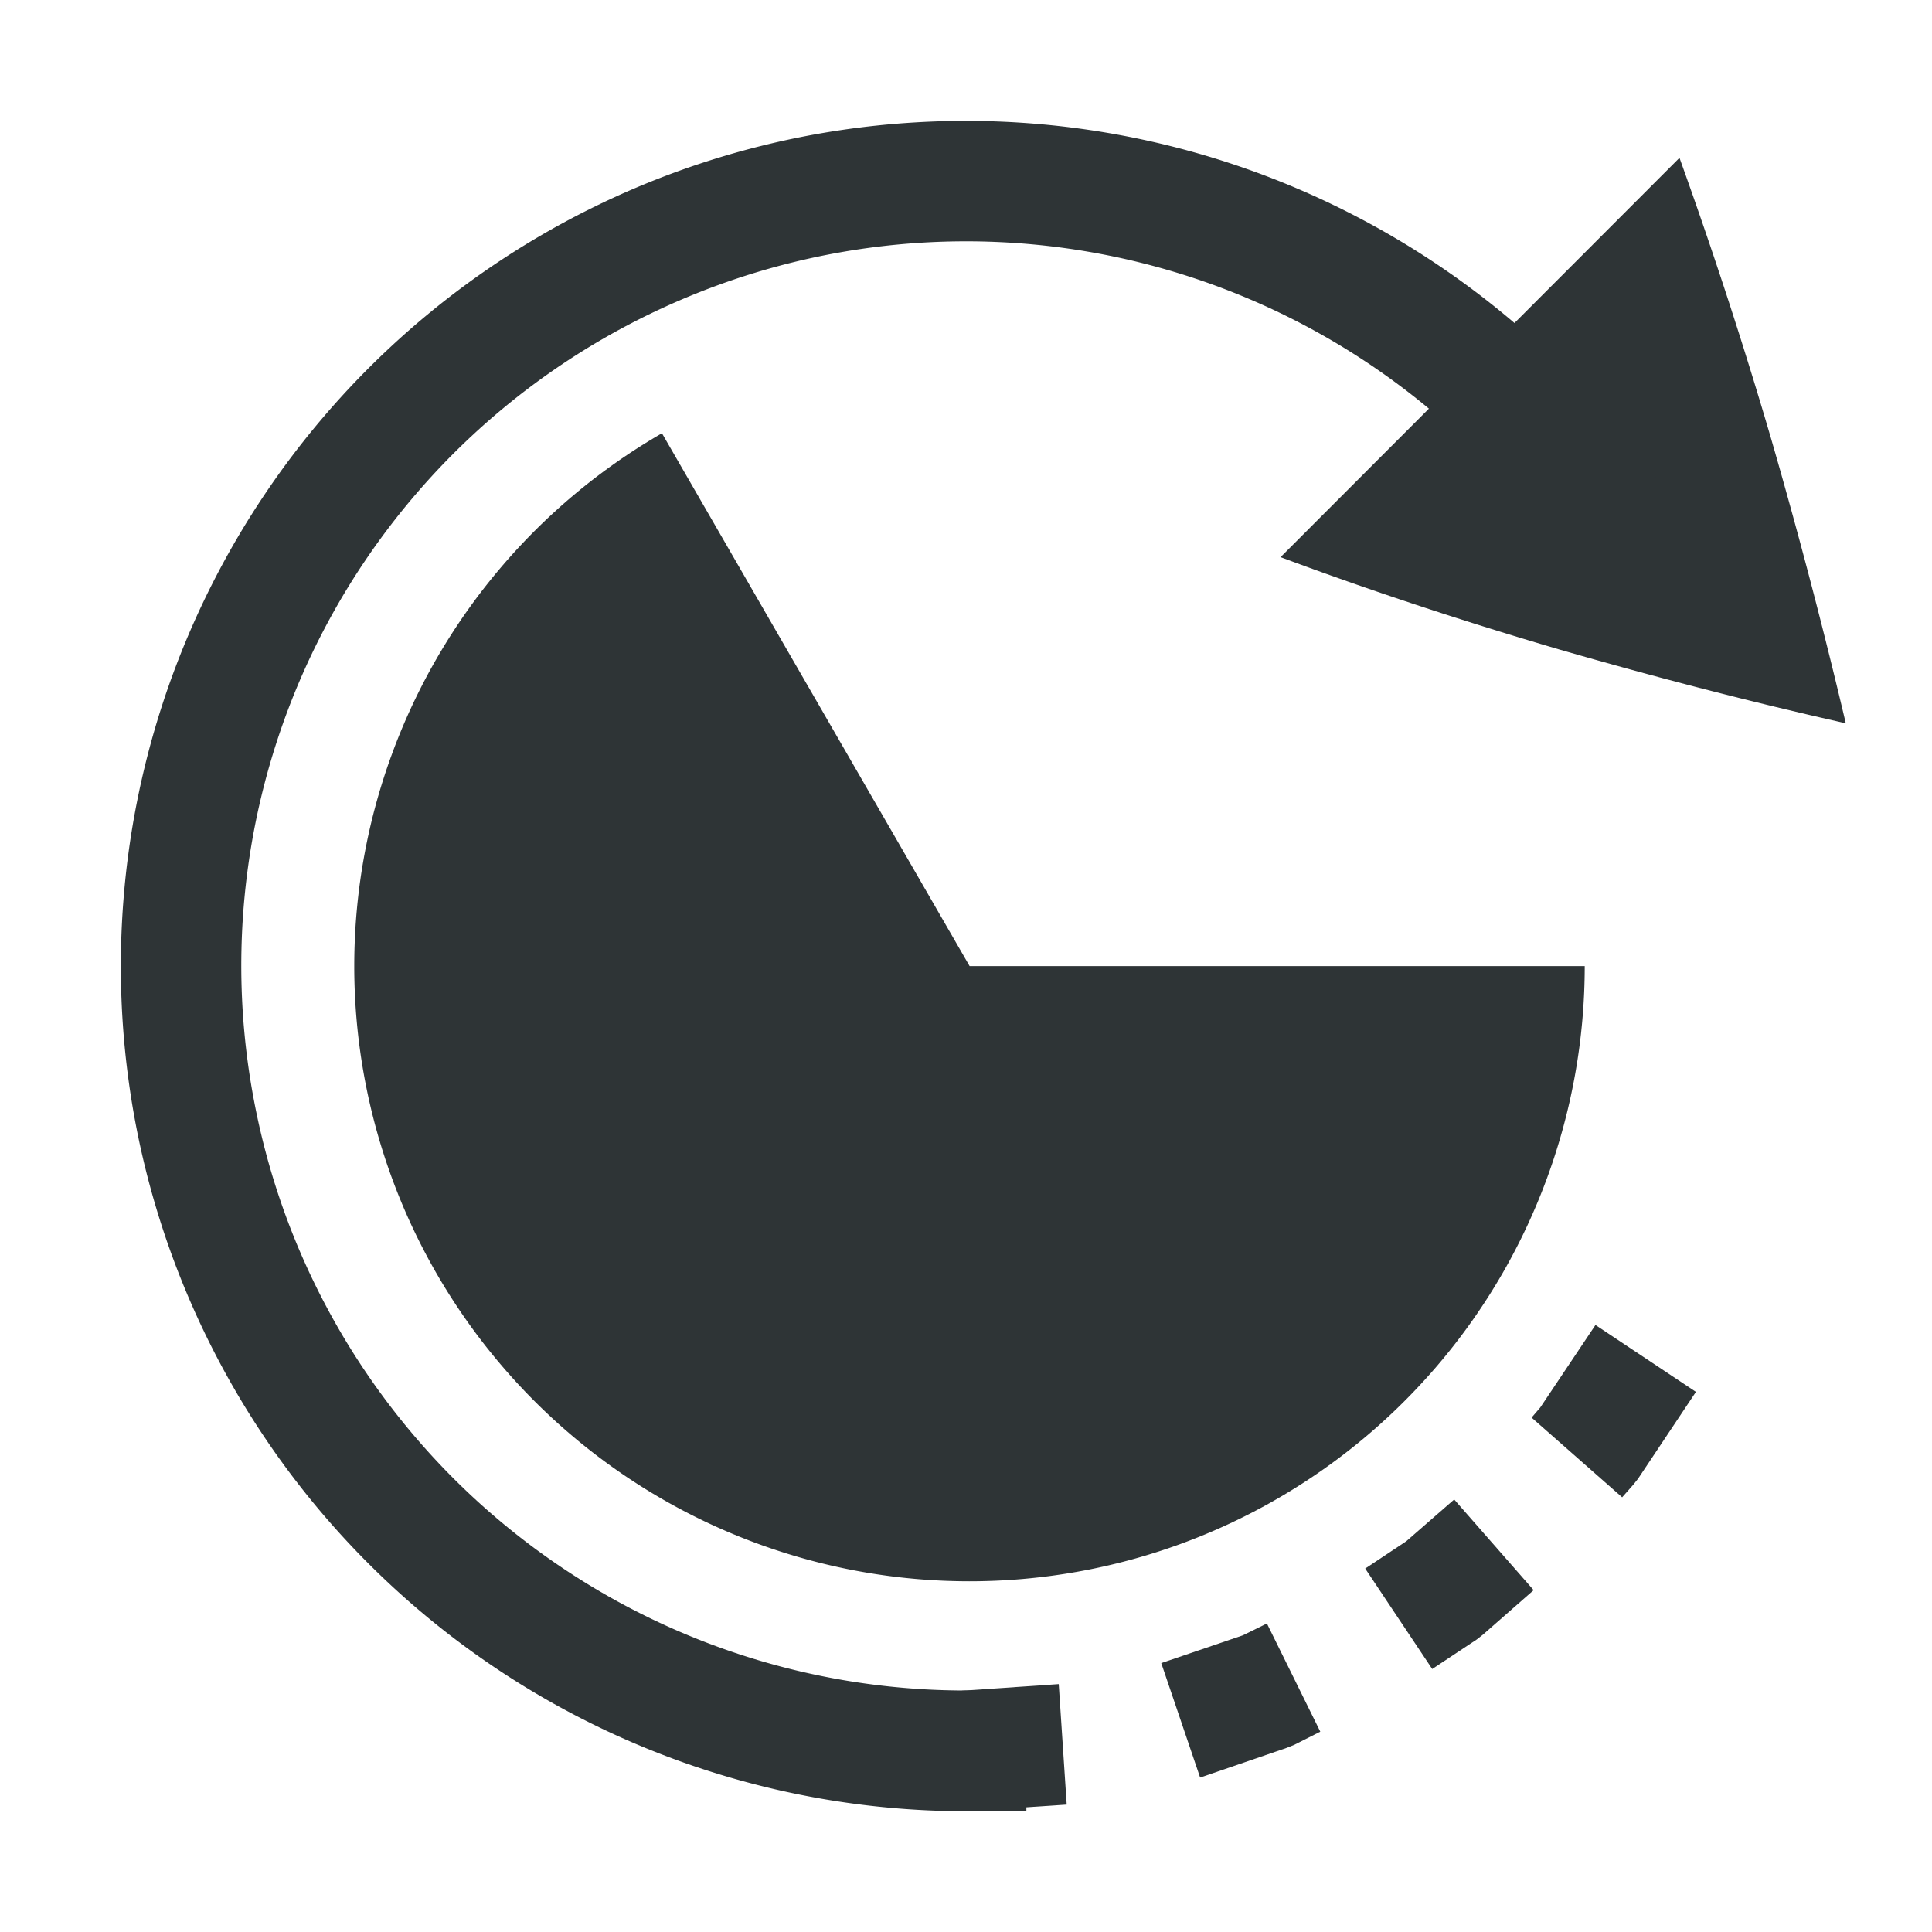 <?xml version="1.0" encoding="UTF-8" standalone="no"?>
<svg
   viewBox="0 0 16 16"
   version="1.1"
   id="svg12"
   sodipodi:docname="at-gui-symbolic.svg"
   inkscape:version="1.1.1 (3bf5ae0d25, 2021-09-20)"
   xmlns:inkscape="http://www.inkscape.org/namespaces/inkscape"
   xmlns:sodipodi="http://sodipodi.sourceforge.net/DTD/sodipodi-0.dtd"
   xmlns="http://www.w3.org/2000/svg"
   xmlns:svg="http://www.w3.org/2000/svg">
  <defs
     id="defs16" />
  <sodipodi:namedview
     id="namedview14"
     pagecolor="#ffffff"
     bordercolor="#666666"
     borderopacity="1.0"
     inkscape:pageshadow="2"
     inkscape:pageopacity="0.0"
     inkscape:pagecheckerboard="0"
     showgrid="false"
     inkscape:zoom="26.09375"
     inkscape:cx="7.6646707"
     inkscape:cy="8.0095808"
     inkscape:window-width="1920"
     inkscape:window-height="1043"
     inkscape:window-x="0"
     inkscape:window-y="0"
     inkscape:window-maximized="1"
     inkscape:current-layer="svg12" />
  <path
     d="m 13.909,1.307 -3.304,3.307 c 0.732,0.273 1.5,0.527 2.306,0.764 0.8,0.231 1.592,0.436 2.375,0.612 A 48.514,48.514 0 0 0 14.665,3.624 40.298,40.298 0 0 0 13.909,1.308 Z"
     overflow="visible"
     id="path2"
     style="fill:#2e3436;fill-opacity:1" />
  <path
     d="m 12.756,11.656 -0.072,0.084 0.75,0.66 0.091,-0.103 0.04,-0.05 0.48,-0.72 -0.832,-0.554 z m -1.11,1.108 -0.34,0.226 0.555,0.832 0.368,-0.244 0.05,-0.039 0.422,-0.37 -0.658,-0.751 z m -1.353,0.779 -0.676,0.23 0.322,0.948 0.717,-0.246 0.06,-0.024 0.218,-0.11 -0.442,-0.896 z m -2.326,0.459 0.066,0.996 0.801,-0.053 -0.066,-0.998 z"
     font-family="sans-serif"
     font-weight="400"
     overflow="visible"
     style="font-variant-ligatures:normal;font-variant-position:normal;font-variant-caps:normal;font-variant-numeric:normal;font-variant-alternates:normal;font-feature-settings:normal;text-indent:0;text-decoration-line:none;text-decoration-style:solid;text-decoration-color:#000000;text-transform:none;text-orientation:mixed;shape-padding:0;isolation:auto;mix-blend-mode:normal;fill:#2e3436;fill-opacity:1"
     white-space="normal"
     id="path4" />
  <path
     d="M 7.574,1.014 A 6.981,6.981 0 0 0 5.227,1.572 7.005,7.005 0 0 0 1.145,9.416 7.005,7.005 0 0 0 8,15 H 8.5 V 14 H 8 A 5.996,5.996 0 0 1 2.123,9.213 5.995,5.995 0 0 1 5.623,2.49 5.995,5.995 0 0 1 12.914,4.559 l 0.287,0.41 0.82,-0.574 -0.287,-0.41 A 7.006,7.006 0 0 0 7.574,1.014 Z"
     font-family="sans-serif"
     font-weight="400"
     overflow="visible"
     style="font-variant-ligatures:normal;font-variant-position:normal;font-variant-caps:normal;font-variant-numeric:normal;font-variant-alternates:normal;font-feature-settings:normal;text-indent:0;text-decoration-line:none;text-decoration-style:solid;text-decoration-color:#000000;text-transform:none;text-orientation:mixed;shape-padding:0;isolation:auto;mix-blend-mode:normal;fill:#2e3436;fill-opacity:1"
     white-space="normal"
     id="path8" />
  <path
     style="fill:#2e3436;stroke:#f9f9f9;stroke-width:0;stroke-linecap:round;fill-opacity:1"
     id="path855"
     sodipodi:type="arc"
     sodipodi:cx="8.0292339"
     sodipodi:cy="8.0005903"
     sodipodi:rx="5.095233"
     sodipodi:ry="5.095233"
     sodipodi:start="0"
     sodipodi:end="4.1887902"
     sodipodi:arc-type="slice"
     d="M 13.124,8.001 A 5.095,5.095 0 0 1 8.914,13.018 5.095,5.095 0 0 1 3.241,9.743 5.095,5.095 0 0 1 5.482,3.588 l 2.548,4.413 z" />
</svg>
